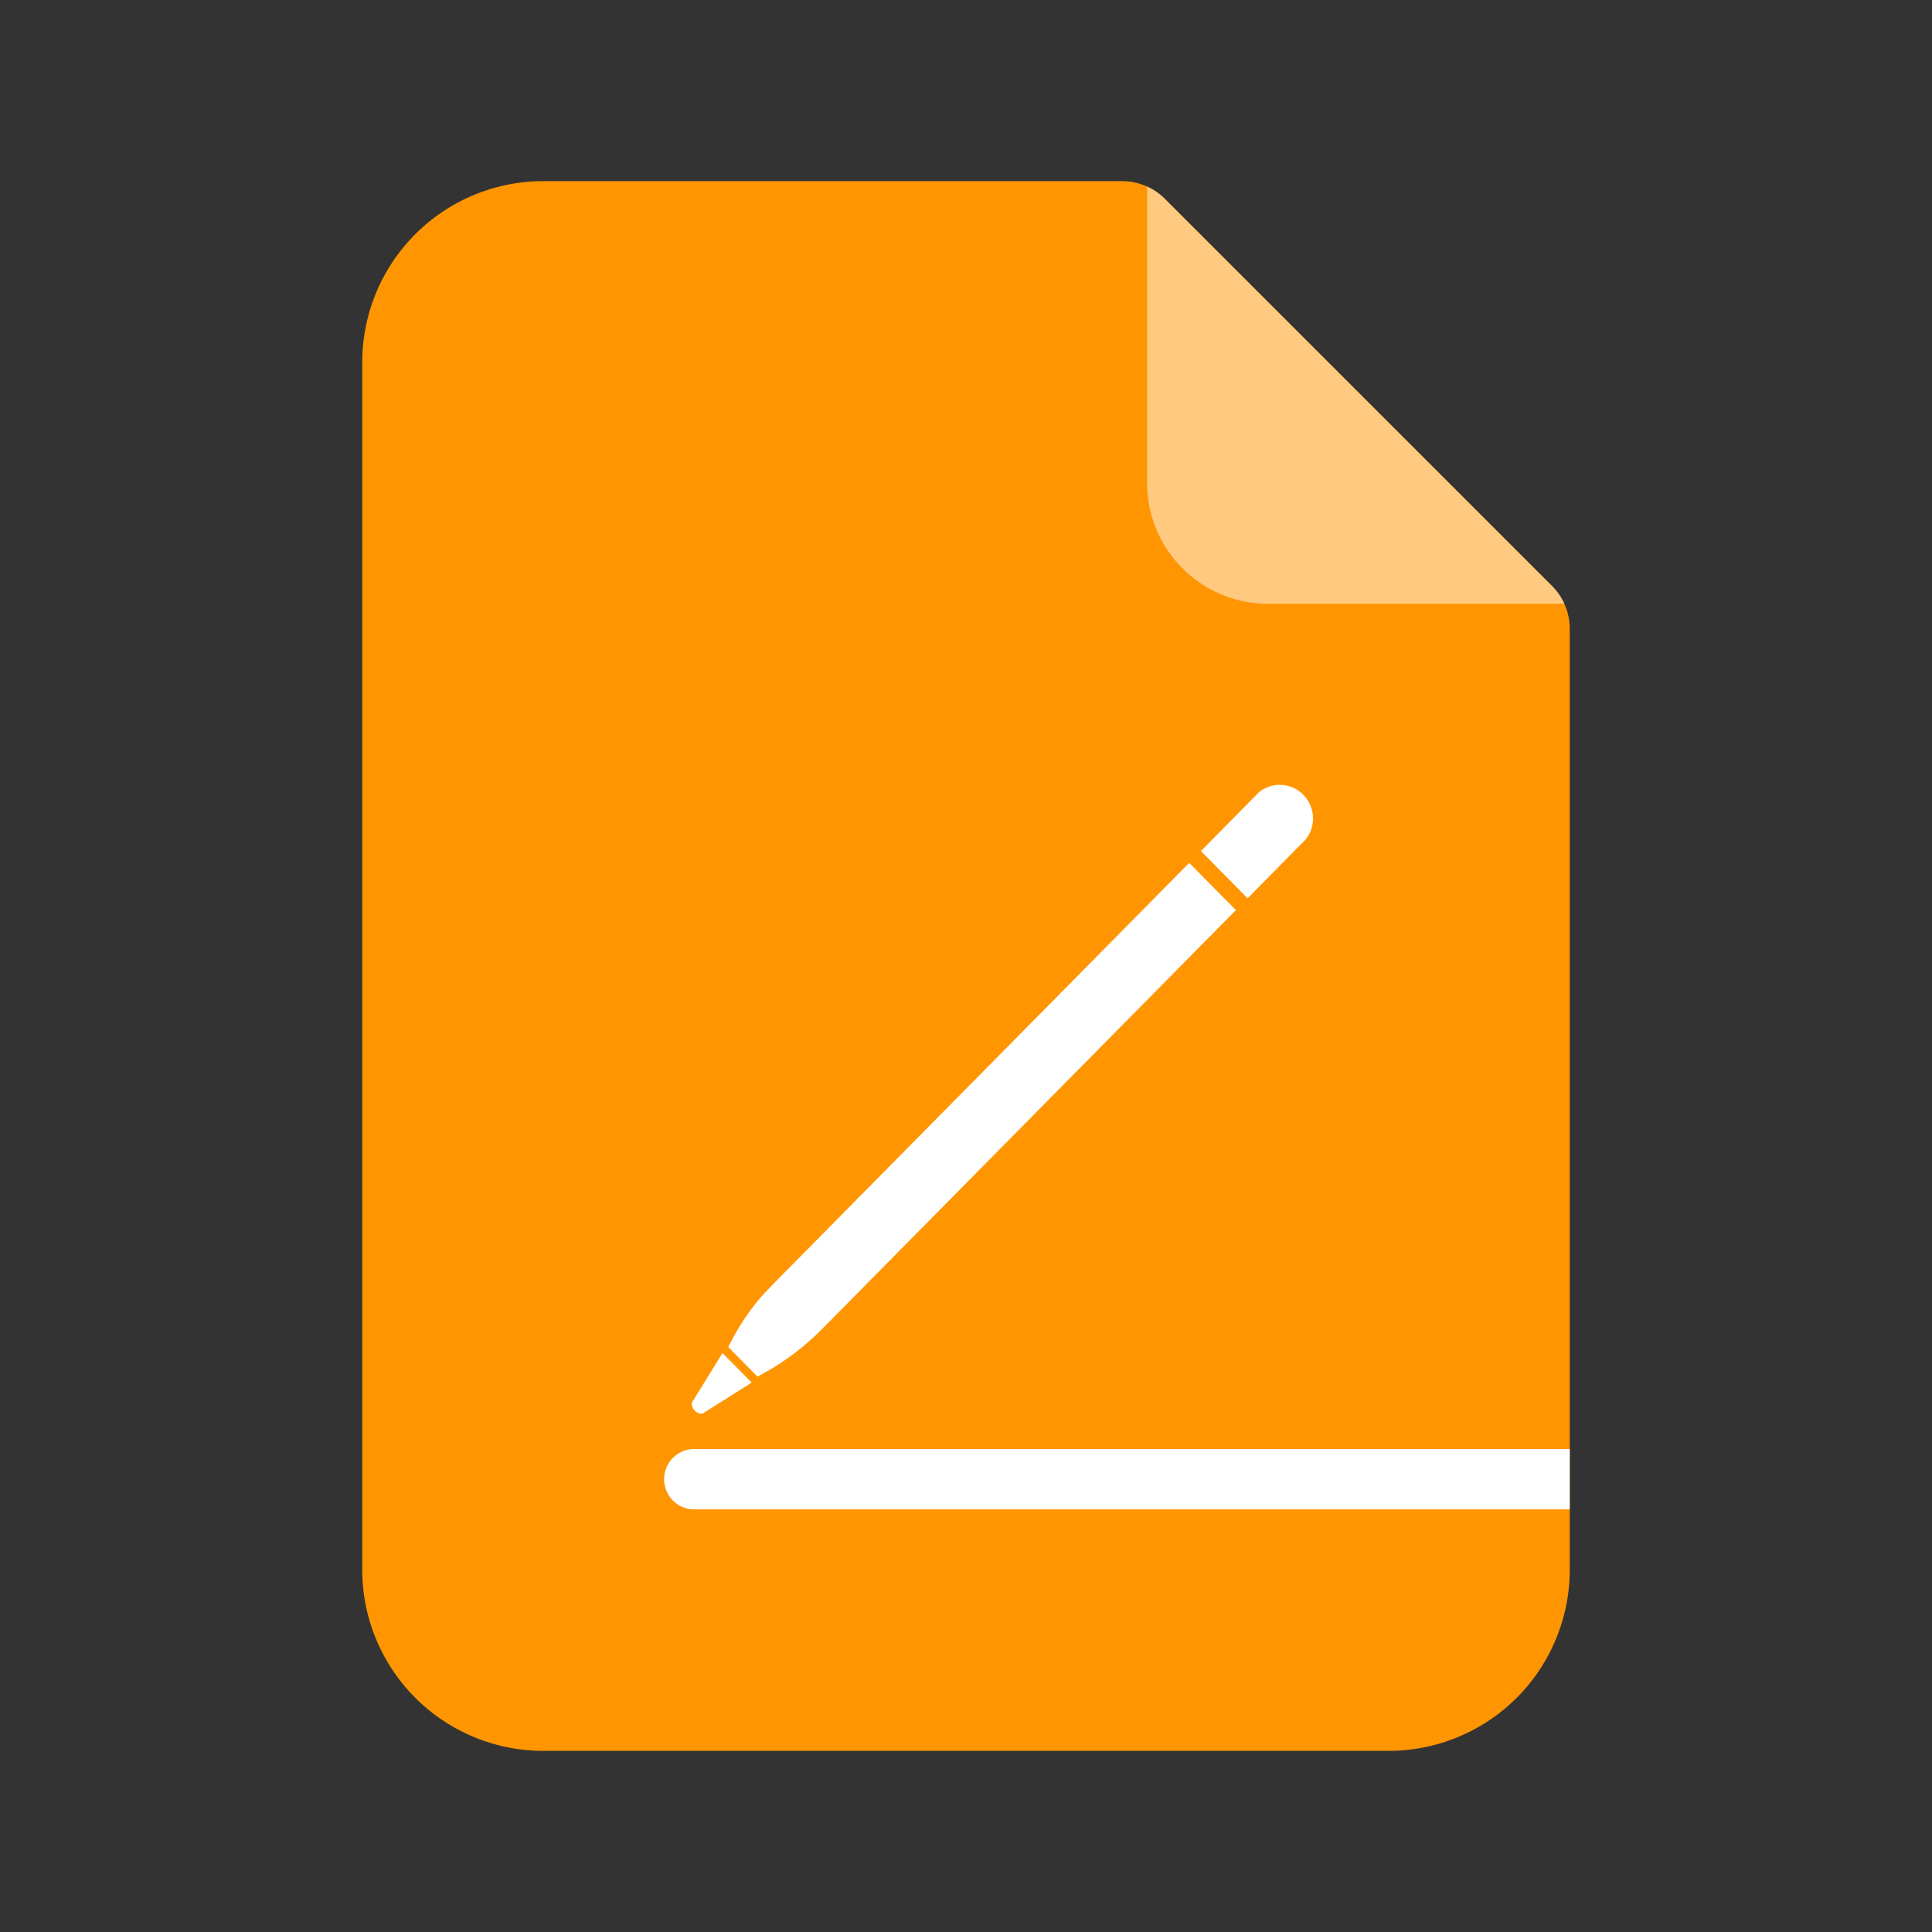 <svg xmlns="http://www.w3.org/2000/svg" width="32" height="32" viewBox="0 0 32 32"><rect x="0" y="0" width="32" height="32" fill="#333333" stroke="none"/><g fill="none" fill-rule="evenodd"><path fill="#FF9500" fill-rule="nonzero" d="M9 3h9.586a1 1 0 01.707.293l6.414 6.414a1 1 0 01.293.707V26a3 3 0 01-3 3H9a3 3 0 01-3-3V6a3 3 0 013-3z"/><path fill="#FFF" fill-opacity=".5" fill-rule="nonzero" d="M19.286 3.286l5.01 5.009 1.412 1.412a1 1 0 01.203.293H21a2 2 0 01-2-2V3.09a1 1 0 01.286.196z"/><path fill="#FFF" d="M26 24v1H11.5a.5.5 0 110-1H26zm-14.033-1.59l.483.49-.773.488c-.086.087-.248-.058-.215-.16l.505-.818zm7.73-8.118l.774.782-6.861 6.945c-.25.252-.53.47-.832.653l-.231.13-.484-.49c.155-.321.353-.619.59-.883l.184-.192 6.86-6.945zm.194-.196l.966-.978a.546.546 0 01.729.045.563.563 0 01.1.65l-.056.087-.966.979-.773-.783.966-.978-.966.978z"/></g></svg>